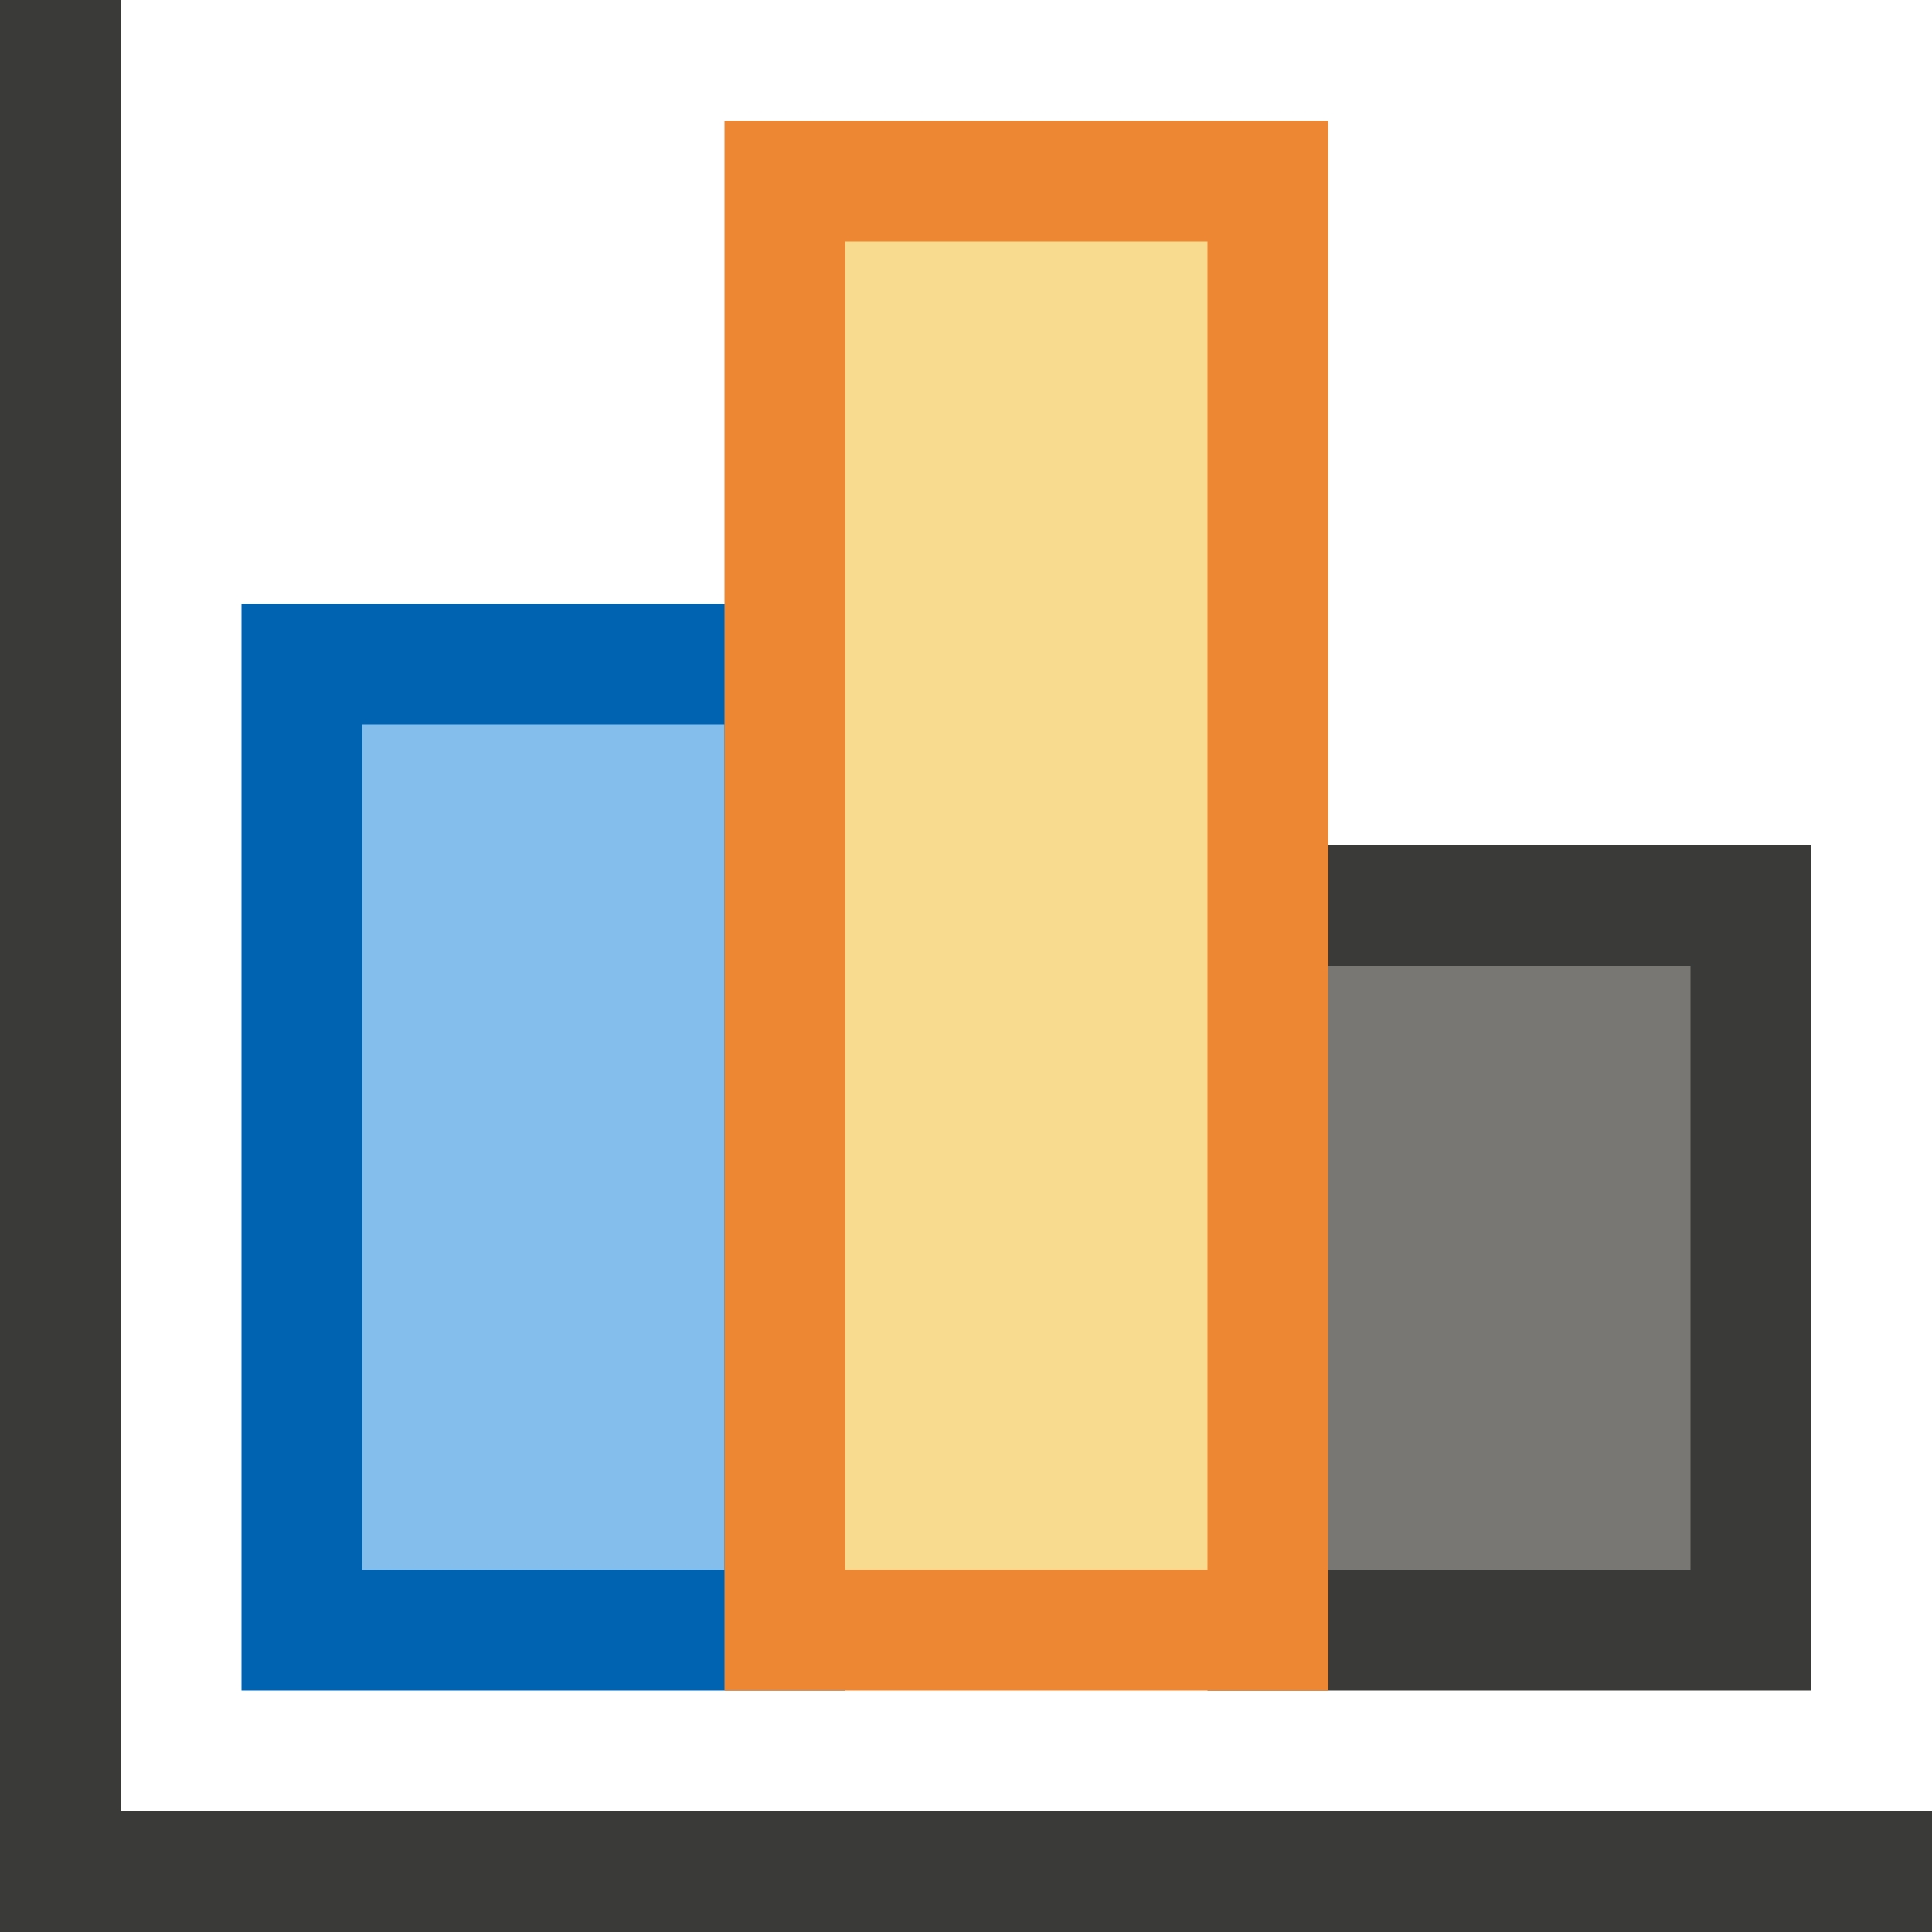 <svg viewBox="0 0 16 16" xmlns="http://www.w3.org/2000/svg"><g transform="matrix(0 -1 1 0 1 16)"><path d="m2 1h9v5h-9z" fill="#0063b1"/><path d="m3 2h7v3h-7z" fill="#83beec"/><path d="m2 9h7v5h-7z" fill="#3a3a38"/><path d="m2 5h13v5h-13z" fill="#ed8733"/><path d="m3 6h11v3h-11z" fill="#f8db8f"/><path d="m3 10h5v3h-5z" fill="#797774"/></g><g fill="#3a3a38"><path d="m0 0h1v16h-1z"/><path d="m0 15h16v1h-16z"/></g></svg>